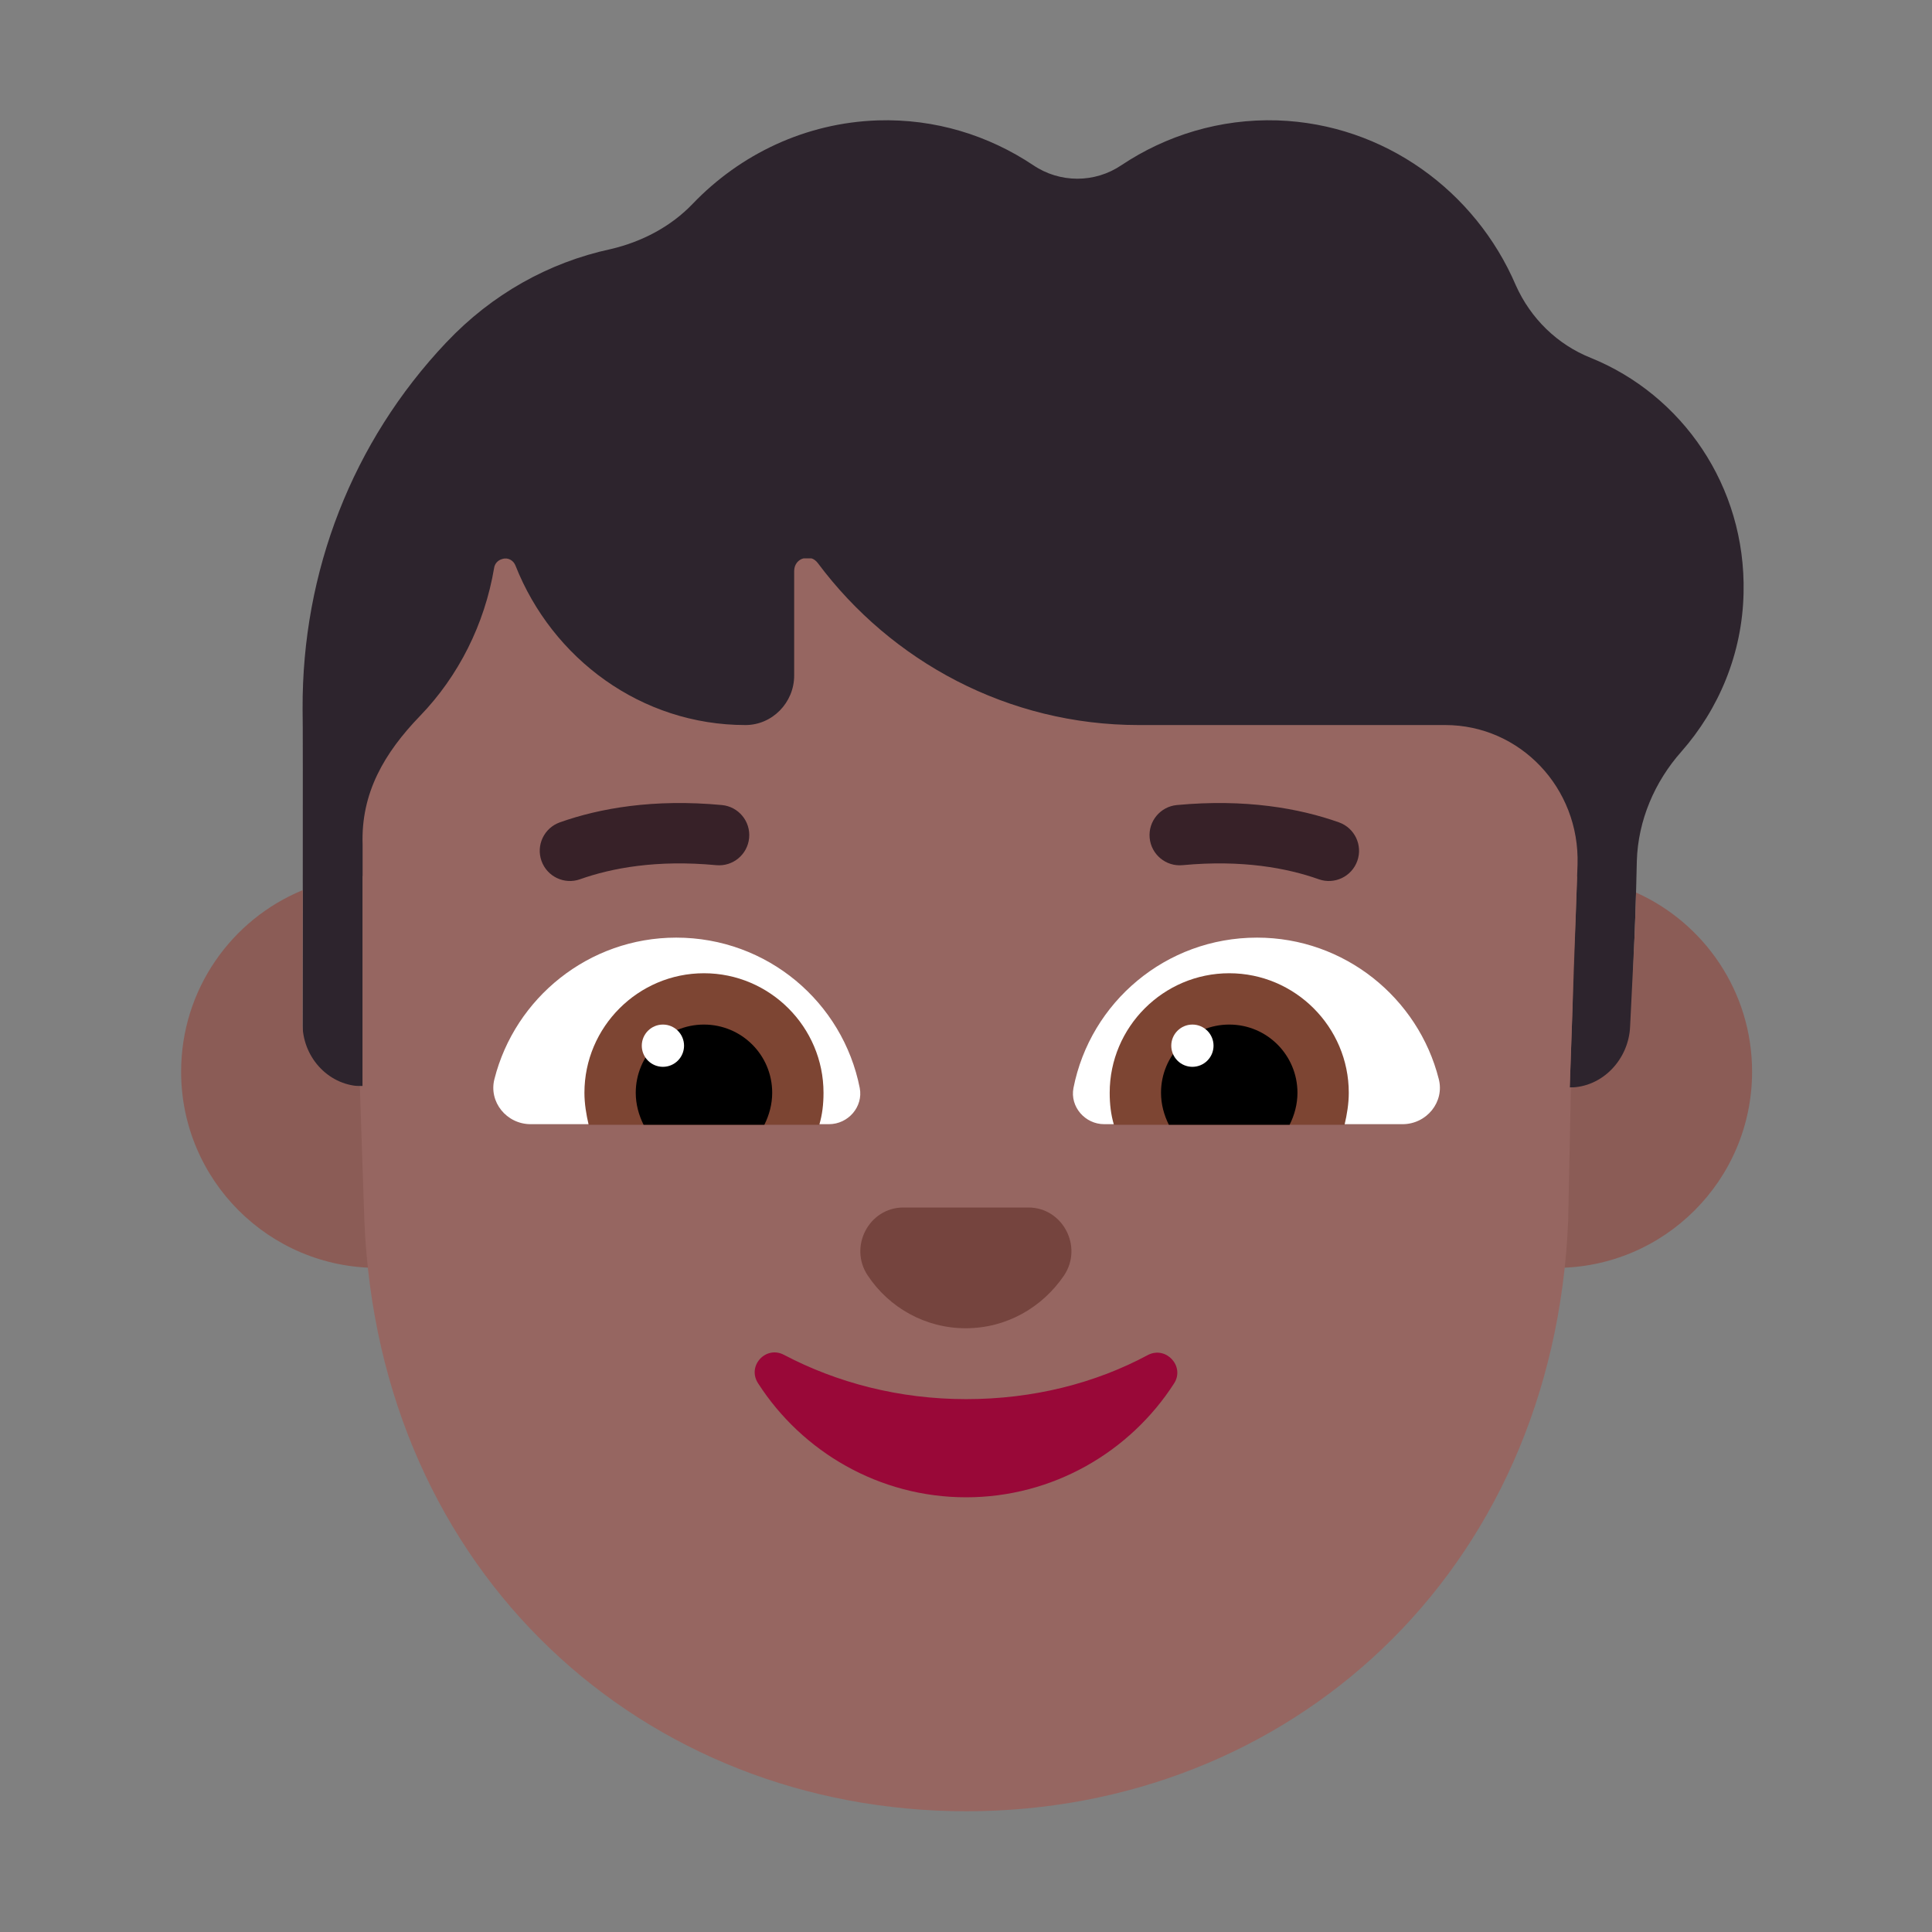 <svg viewBox="0 0 32 32" fill="none" xmlns="http://www.w3.org/2000/svg"><rect x="0" y="0" width="32" height="32" fill="#808080" stroke="none"/><path d="M26.345 5.926C25.795 5.706 25.353 5.276 25.107 4.726C24.439 3.165 22.927 2.054 21.159 1.994C20.206 1.964 19.312 2.244 18.576 2.735C18.134 3.035 17.554 3.035 17.112 2.735C16.375 2.244 15.492 1.964 14.539 1.994C13.341 2.034 12.26 2.555 11.474 3.375C11.111 3.755 10.63 4.005 10.119 4.125C9.088 4.346 8.145 4.876 7.398 5.666L7.388 5.676C5.837 7.317 5.002 9.468 5.012 11.739V11.759C5.021 11.839 5.011 17.992 5.011 17.992H6.006L26 18.012L27 17.996C27 17.996 27.044 16.105 27.072 15.531C27.095 15.035 27.111 14.26 27.111 14.26C27.131 13.59 27.405 12.95 27.848 12.45C28.466 11.749 28.859 10.829 28.879 9.818C28.918 8.047 27.857 6.537 26.345 5.926Z" fill="#2D242D" /><path d="M26.122 14.519L26 18.012C26.54 18.012 26.98 17.546 27 16.996C27 16.996 27.044 16.105 27.072 15.531C27.082 15.306 27.091 15.024 27.098 14.783C28.231 15.291 29.02 16.428 29.02 17.75C29.02 19.545 27.565 21 25.77 21C23.975 21 22.52 19.545 22.52 17.75C22.52 15.955 23.975 14.5 25.77 14.5C25.889 14.5 26.006 14.506 26.122 14.519Z" fill="#8B5C56" /><path d="M5.015 14.743C5.014 15.918 5.011 16.992 5.011 16.992C5.031 17.543 5.466 17.992 6.006 17.992V14.509C6.087 14.503 6.168 14.5 6.25 14.5C8.045 14.5 9.5 15.955 9.5 17.75C9.5 19.545 8.045 21 6.25 21C4.455 21 3 19.545 3 17.75C3 16.392 3.832 15.229 5.015 14.743Z" fill="#8B5C56" /><path d="M26.046 16.684L26 18.012C26.006 18.012 26.013 18.012 26.019 18.012L25.974 20.216C25.735 26.069 21.343 30 16.005 30C10.667 30 6.275 26.069 6.035 20.216L5.96 17.991C5.975 17.992 5.991 17.992 6.006 17.992V13.992C5.976 13.132 6.367 12.47 6.956 11.859C7.595 11.199 8.027 10.338 8.184 9.408C8.194 9.338 8.243 9.278 8.322 9.258C8.42 9.228 8.508 9.288 8.538 9.368C9.147 10.909 10.62 12.009 12.348 12.009C12.79 12.009 13.154 11.639 13.154 11.189V9.458C13.154 9.348 13.223 9.268 13.311 9.248H13.439C13.478 9.258 13.517 9.288 13.547 9.328C14.765 10.959 16.7 12.009 18.86 12.009H23.938C25.176 12.009 26.168 13.05 26.129 14.32L26.096 15.245L26.058 16.085L26.046 16.684Z" fill="#966661" /><path d="M16.002 23.174C14.894 23.174 13.865 22.903 12.986 22.441C12.687 22.281 12.367 22.622 12.557 22.913C13.286 24.047 14.564 24.8 16.002 24.8C17.44 24.8 18.718 24.047 19.447 22.913C19.627 22.632 19.317 22.291 19.017 22.441C18.139 22.913 17.11 23.174 16.002 23.174Z" fill="#990838" /><path d="M15.993 22C16.673 22 17.263 21.655 17.623 21.127C17.943 20.65 17.603 20 17.033 20H14.963C14.393 20 14.053 20.65 14.373 21.127C14.723 21.655 15.323 22 15.993 22Z" fill="#75443E" /><path d="M8.19 17.87C8.53 16.53 9.75 15.53 11.2 15.53C12.71 15.53 13.96 16.6 14.24 18.02C14.3 18.33 14.05 18.62 13.73 18.62H8.79C8.39 18.62 8.09 18.25 8.19 17.87Z" fill="white" /><path d="M23.83 17.87C23.49 16.53 22.27 15.53 20.82 15.53C19.31 15.53 18.06 16.6 17.78 18.02C17.72 18.33 17.97 18.62 18.29 18.62H23.23C23.63 18.62 23.93 18.25 23.83 17.87Z" fill="white" /><path d="M9.68 18.1C9.68 17.01 10.57 16.12 11.66 16.12C12.75 16.12 13.64 17.01 13.64 18.1C13.64 18.29 13.62 18.46 13.57 18.63H9.75C9.71 18.46 9.68 18.28 9.68 18.1Z" fill="#7D4533" /><path d="M22.34 18.1C22.34 17.01 21.45 16.12 20.36 16.12C19.27 16.12 18.38 17.01 18.38 18.1C18.38 18.29 18.4 18.46 18.45 18.63H22.27C22.31 18.46 22.34 18.28 22.34 18.1Z" fill="#7D4533" /><path d="M11.66 16.97C12.28 16.97 12.79 17.47 12.79 18.1C12.79 18.29 12.74 18.47 12.66 18.63H10.66C10.58 18.47 10.53 18.29 10.53 18.1C10.53 17.48 11.03 16.97 11.66 16.97Z" fill="black" /><path d="M20.36 16.97C19.74 16.97 19.23 17.47 19.23 18.1C19.23 18.29 19.28 18.47 19.36 18.63H21.36C21.44 18.47 21.49 18.29 21.49 18.1C21.49 17.48 20.99 16.97 20.36 16.97Z" fill="black" /><path d="M11.33 17.32C11.33 17.513 11.173 17.67 10.98 17.67C10.787 17.67 10.63 17.513 10.63 17.32C10.63 17.127 10.787 16.97 10.98 16.97C11.173 16.97 11.33 17.127 11.33 17.32Z" fill="white" /><path d="M20.1 17.32C20.1 17.513 19.943 17.67 19.75 17.67C19.557 17.67 19.4 17.513 19.4 17.32C19.4 17.127 19.557 16.97 19.75 16.97C19.943 16.97 20.1 17.127 20.1 17.32Z" fill="white" /><path d="M9.608 14.563C10.129 14.378 10.876 14.237 11.863 14.33C12.138 14.356 12.382 14.154 12.408 13.879C12.434 13.604 12.232 13.36 11.957 13.334C10.824 13.228 9.931 13.387 9.272 13.621C9.012 13.714 8.876 14 8.969 14.26C9.062 14.52 9.348 14.656 9.608 14.563Z" fill="#372128" /><path d="M22.178 13.621C21.519 13.387 20.626 13.228 19.493 13.334C19.218 13.36 19.016 13.604 19.042 13.879C19.068 14.154 19.312 14.356 19.587 14.33C20.574 14.237 21.321 14.378 21.842 14.563C22.102 14.656 22.388 14.52 22.481 14.26C22.574 14 22.438 13.714 22.178 13.621Z" fill="#372128" /></svg>